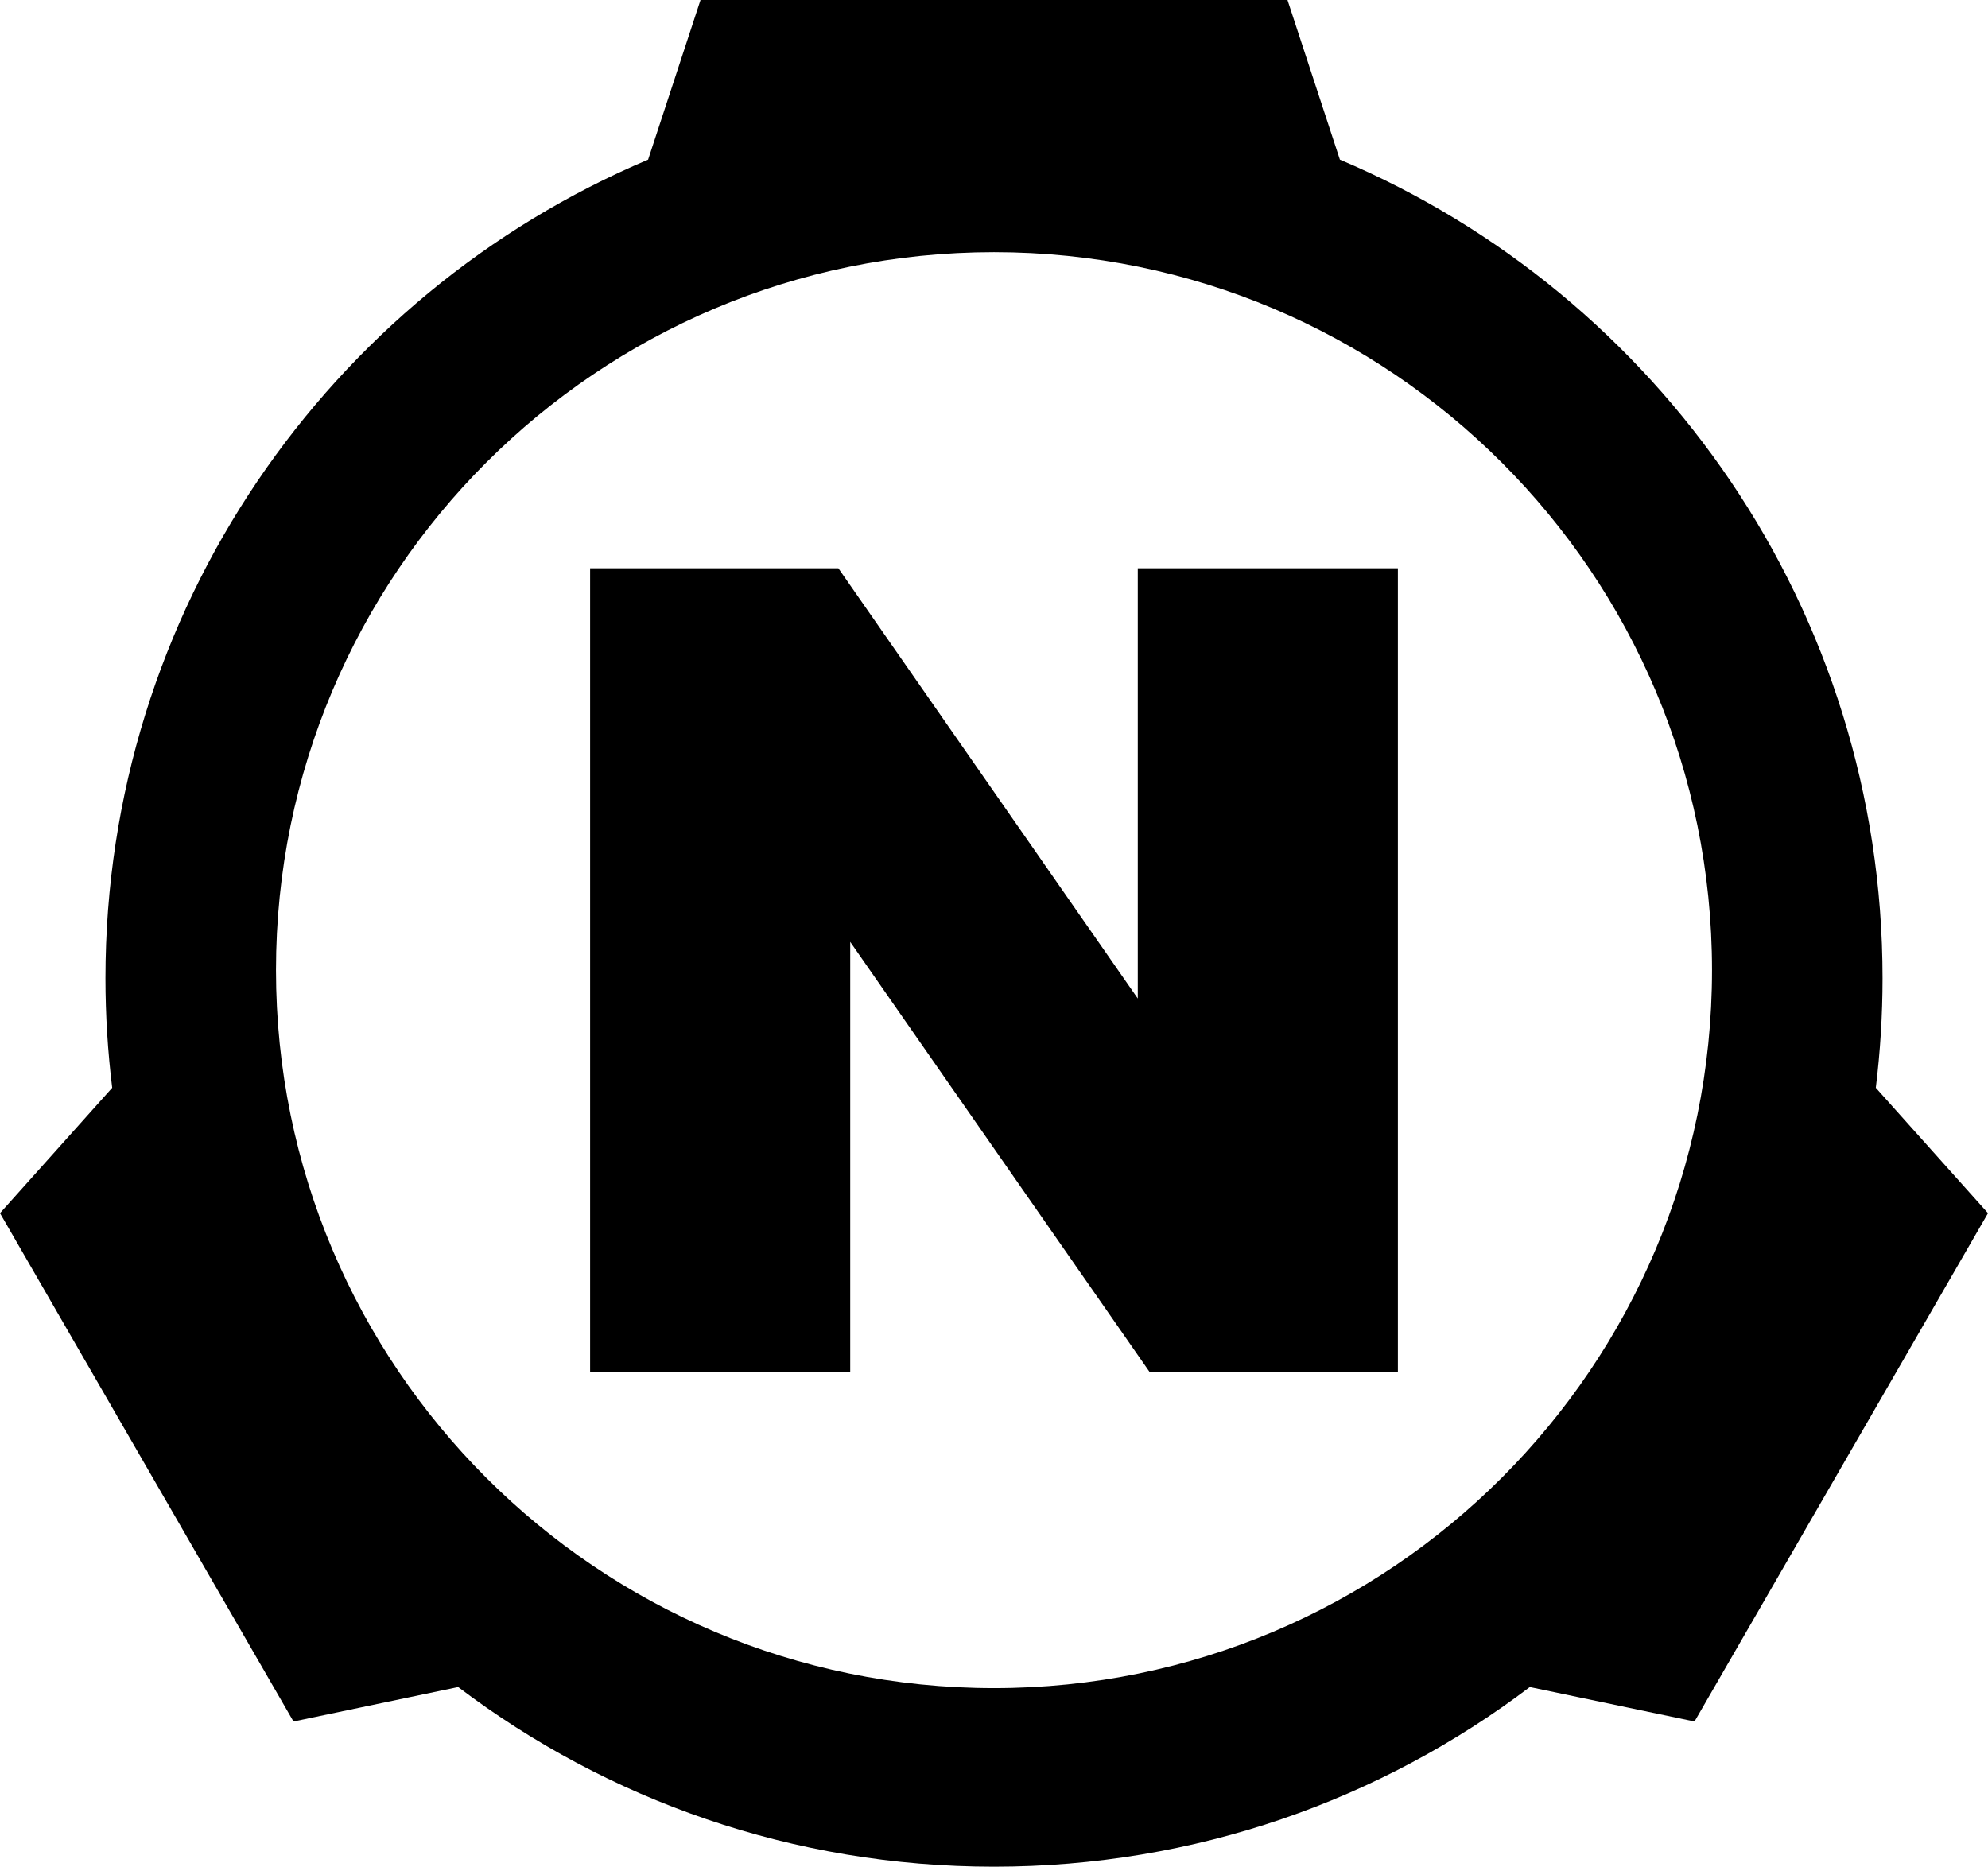 <?xml version="1.0" encoding="utf-8"?><svg xmlns="http://www.w3.org/2000/svg" xmlns:xlink="http://www.w3.org/1999/xlink" id="naver_logo" x="0" y="0" baseProfile="tiny" overflow="visible" version="1.2" viewBox="0 0 2215 2080" xml:space="preserve"><path d="M2090 1212.1c4.9-40 7.5-80.8 7.5-122.1 0-410-249.3-761.8-604.6-912.1L1434.5 0h-654l-58.4 177.9C366.8 328.2 117.5 680 117.5 1090c0 41.4 2.6 82.1 7.5 122.1L0 1351.8l327 566.4 183.5-38.4c166 125.7 372.8 200.2 597 200.2s431-74.5 597-200.2l183.5 38.4 327-566.4-125-139.7zM1107.5 1881c-441.8 0-800-358.2-800-800s358.2-800 800-800 800 358.2 800 800-358.2 800-800 800z"/><path d="M1267.7 1112.6 934.1 633.2H657.5v895.6h289.8v-479.3l333.6 479.3h276.6V633.2h-289.8z"/></svg>
